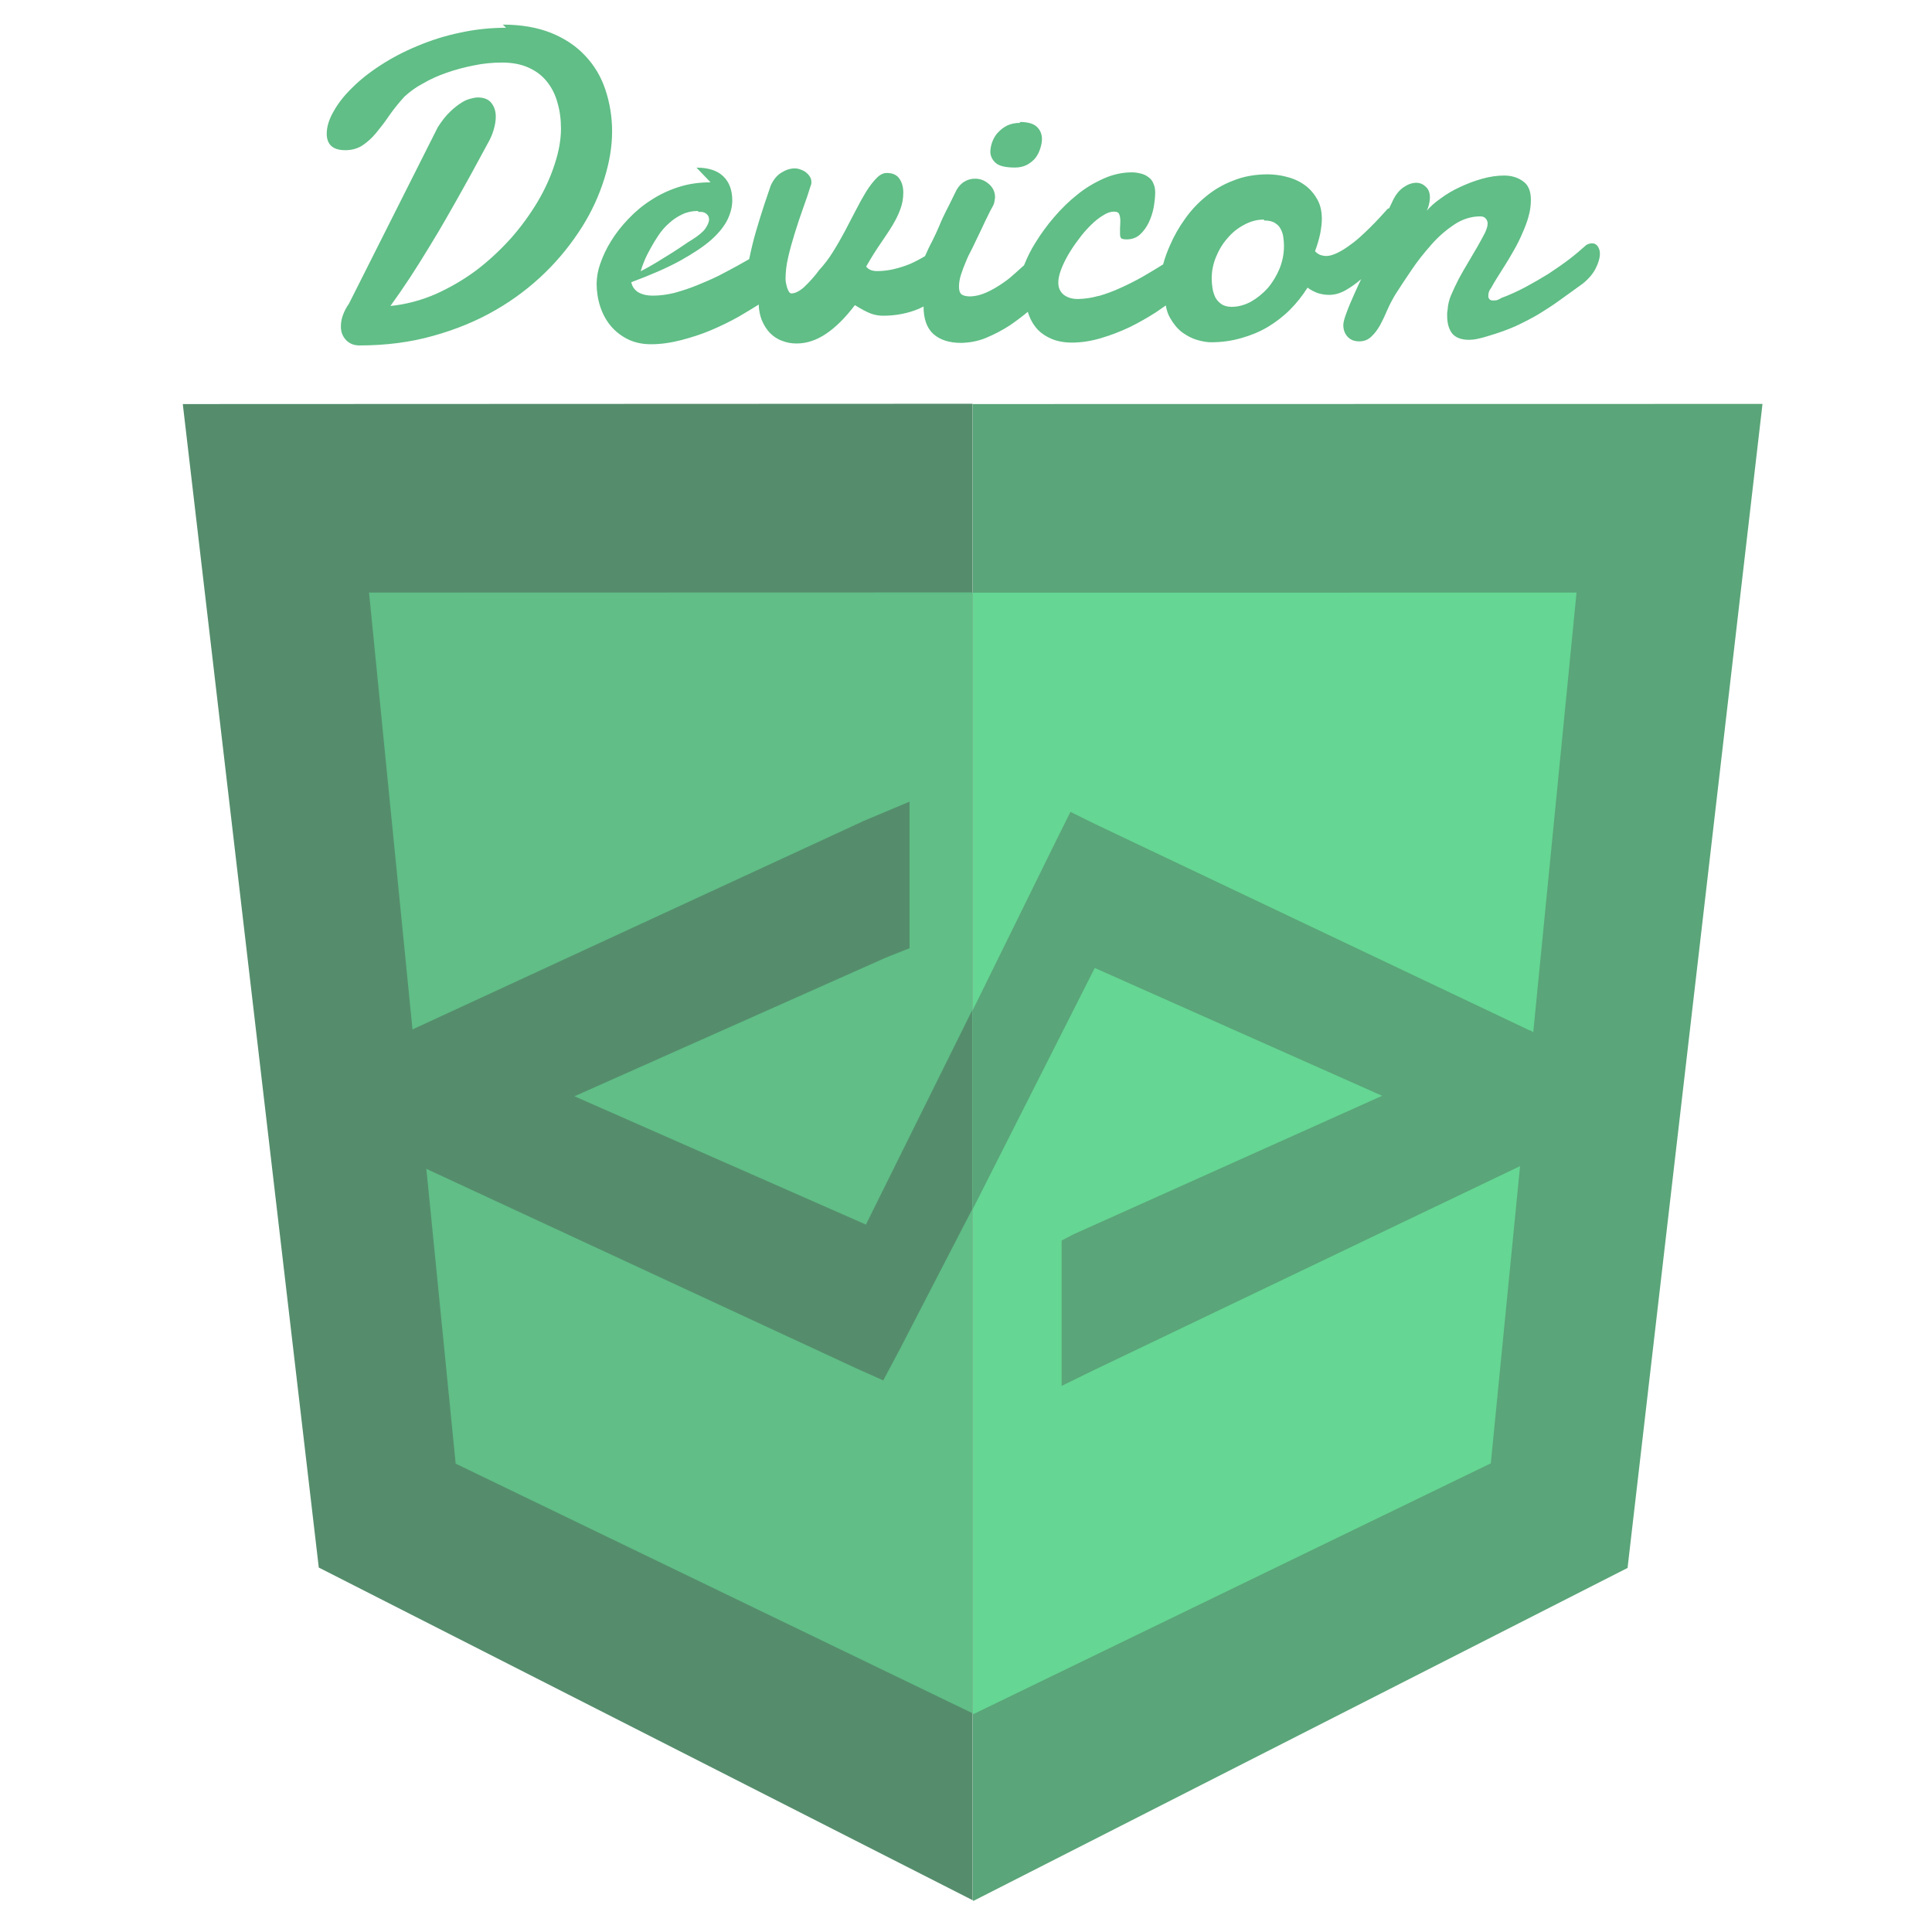 <svg viewBox="0 0 128 128" xmlns="http://www.w3.org/2000/svg"><path fill="#558D6C" d="M12.11 26.77l9.01 77.084 43.32 22.04V26.75Z"/><path fill="#5AA579" d="M64.45 26.77v99.13l.04.04 43.34-22.06 8.94-77.119Z"/><path fill="#60BE86" d="M24.45 39.26l5.74 57.71 34.25 16.54V39.25Z"/><path fill="#65D693" d="M64.456 39.265v74.258l.04.04L98.77 96.95l5.68-57.69Z"/><path fill="#5AA579" d="M101.41 68.3L72.54 54.59l-1.62-.8 -1 2.01 -5.49 11.16v13.18l8.1-16.01 19.04 8.47 -20.455 9.18 -.78.41v9.63l2.04-1 29.04-13.9h0c.6-.38.92-1.08.81-1.78v-5.12 0c.1-.72-.25-1.42-.87-1.78Z"/><path fill="#558D6C" d="M57.369 81.131l-19.31-8.5 20.64-9.19 1.56-.62v-9.71l-3.02 1.27 -30.06 13.89h-.001c-.69.32-1.13 1.01-1.14 1.77v5.11 0c-.01.75.42 1.43 1.09 1.77l29.62 13.744 1.77.79 1.07-2.01 4.82-9.32v-13.19Z"/><path fill="#60BE86" d="M33.527 1.84c-1.05 0-2.08.11-3.07.33l0 0c-.97.2-1.91.5-2.81.88 -.88.363-1.686.786-2.43 1.27 -.73.47-1.36.97-1.89 1.5 -.53.516-.94 1.04-1.23 1.57 -.3.52-.45 1.01-.45 1.47 0 .72.41 1.09 1.23 1.09 .44 0 .82-.11 1.14-.32 .32-.21.625-.49.9-.82 .28-.34.57-.71.86-1.14 .29-.42.63-.84 1.01-1.26h-.001c.37-.34.78-.64 1.23-.875l0-.001c.5-.29 1.03-.53 1.59-.72 .57-.2 1.17-.36 1.79-.48v0c.61-.13 1.24-.19 1.87-.19 .66 0 1.25.11 1.74.33 .49.22.9.52 1.21.91 .32.39.56.85.71 1.391 .16.53.24 1.11.24 1.74 0 .74-.14 1.53-.42 2.37 -.27.84-.65 1.68-1.15 2.52h0c-.52.86-1.11 1.67-1.78 2.42v0c-.7.77-1.46 1.48-2.29 2.106v0c-.84.62-1.74 1.14-2.68 1.56v0c-.95.41-1.96.68-2.98.78 .42-.58.85-1.2 1.29-1.87 .44-.68.88-1.37 1.3-2.07 .43-.7.84-1.39 1.23-2.08 .4-.7.77-1.35 1.1-1.95 .34-.61.64-1.15.9-1.64l.64-1.18c.16-.28.29-.57.38-.88 .09-.31.14-.6.14-.875 0-.35-.09-.64-.28-.89 -.19-.25-.49-.38-.92-.38 -.1 0-.24.02-.42.07v0c-.23.05-.44.14-.64.27 -.23.14-.49.34-.76.6 -.27.25-.54.6-.82 1.03l-5.89 11.7c-.16.22-.28.45-.38.71h-.001c-.1.25-.15.52-.15.8 0 .35.11.64.33.88 .22.24.52.37.9.37 1.75 0 3.39-.21 4.898-.64 1.51-.42 2.89-.99 4.13-1.71v0c1.2-.69 2.31-1.53 3.3-2.5v0c.92-.9 1.73-1.91 2.42-3v-.001c.63-1 1.13-2.08 1.48-3.21 .34-1.09.51-2.13.51-3.12v0c0-.95-.15-1.89-.45-2.78v0c-.28-.84-.73-1.6-1.34-2.24 -.6-.64-1.35-1.141-2.25-1.504 -.91-.363-1.98-.55-3.2-.55Zm34.075 6.3c-.34 0-.625.06-.88.18 -.24.12-.44.28-.61.47V8.78c-.17.19-.29.4-.38.64 -.08.23-.12.45-.12.67 .02.3.16.55.4.74 .23.18.65.27 1.24.27 .31 0 .58-.07.81-.19 .22-.13.41-.28.55-.46 .14-.19.24-.4.31-.62 .07-.22.11-.42.11-.61 0-.33-.11-.6-.33-.81 -.22-.22-.61-.33-1.16-.33Zm-20.524 3.94c-.76 0-1.47.1-2.14.32v-.001c-.65.21-1.26.5-1.82.87v-.001c-.55.35-1.06.78-1.51 1.26 -.44.46-.82.95-1.12 1.44 -.31.49-.54.99-.71 1.48v-.001c-.16.43-.24.88-.25 1.34 0 .53.08 1.04.24 1.53 .16.48.39.91.7 1.28 .31.37.69.66 1.13.88 .45.22.96.33 1.53.33 .66 0 1.34-.1 2.03-.28 .68-.18 1.34-.39 1.97-.66v0c.61-.26 1.21-.55 1.8-.88 .5-.29.94-.56 1.34-.81 .01.375.08.71.19 1 .14.35.33.65.55.88 .23.23.49.41.8.52 .3.12.62.18.96.18 .68 0 1.34-.22 1.97-.65 .64-.43 1.27-1.06 1.9-1.89 .43.26.77.45 1.04.55 .26.1.54.15.83.15 .86 0 1.66-.16 2.37-.46 .1-.05.21-.1.31-.15 0 .82.22 1.44.66 1.83 .45.39 1.05.58 1.83.58v0c.55-.01 1.1-.11 1.62-.32v0c.55-.23 1.08-.5 1.59-.83 .41-.28.81-.58 1.21-.91 .02.09.05.18.09.27 .13.35.33.66.58.93 .25.25.57.46.94.61 .38.15.81.23 1.3.23 .64 0 1.29-.1 1.95-.3v0c.65-.19 1.29-.44 1.9-.73v0c.59-.29 1.17-.62 1.73-.98 .23-.16.44-.31.65-.45 .05.3.14.58.28.82 .22.39.48.71.8.96 .32.23.66.41 1.01.51 .35.1.66.15.93.15v-.001c.67 0 1.34-.09 1.99-.28v0c.61-.17 1.2-.41 1.74-.73v0c.53-.32 1.03-.7 1.47-1.14 .44-.44.83-.93 1.17-1.47 .23.17.47.29.7.37 .24.07.48.11.73.11 .36 0 .72-.1 1.08-.3v0c.37-.21.72-.46 1.04-.74l.01-.02c-.17.35-.32.69-.47 1.02 -.21.47-.39.89-.52 1.26 -.14.36-.2.62-.2.78 0 .3.09.56.28.77 .19.21.45.31.78.31 .32 0 .59-.11.8-.32 .22-.2.41-.46.58-.76 .17-.32.33-.65.48-1.01 .16-.37.34-.7.53-1.02 .3-.47.65-1 1.05-1.59 .4-.6.84-1.15 1.31-1.68v-.001c.45-.52.96-.97 1.53-1.35 .55-.37 1.13-.55 1.74-.55 .16 0 .28.05.36.15v-.001c.08.09.13.22.12.35 0 .16-.07.37-.19.62 -.13.25-.29.55-.48.88 -.19.32-.39.67-.61 1.04 -.22.36-.43.73-.63 1.1 -.19.37-.36.73-.51 1.08v0c-.13.31-.21.63-.23.97l-.03.21v.18c0 .5.11.9.34 1.19 .23.27.61.41 1.11.41 .17 0 .35-.02.55-.06v-.001c.23-.05.46-.11.68-.18 .72-.21 1.35-.44 1.89-.68v-.001c.51-.24 1.02-.5 1.51-.79 .47-.29.94-.59 1.39-.92 .45-.33.96-.69 1.5-1.08 .4-.32.69-.66.87-1.02 .19-.37.28-.7.28-.99v0c0-.17-.05-.34-.15-.48v0c-.09-.13-.23-.2-.38-.19v0c-.08 0-.15.01-.22.04l-.001-.001c-.09.03-.17.08-.23.14 -.28.25-.63.55-1.05.875 -.41.31-.87.63-1.37.96 -.5.31-1.02.61-1.56.9v0c-.51.27-1.04.51-1.58.71v0c-.1.07-.21.12-.32.15 -.09.01-.17.01-.23.01 -.11 0-.19-.03-.23-.09h-.001c-.05-.06-.08-.13-.07-.2v0c-.01-.2.06-.39.18-.53 .09-.18.22-.39.38-.65 .17-.27.35-.56.55-.875 .2-.32.4-.65.6-1.01 .21-.37.39-.73.55-1.11 .17-.38.31-.75.41-1.12l-.001-.001c.1-.35.15-.72.15-1.08 0-.59-.18-1-.52-1.23 -.34-.25-.76-.38-1.26-.38 -.45 0-.93.07-1.44.21v0c-.51.14-1 .33-1.47.55v0c-.46.21-.89.46-1.29.76 -.39.27-.7.55-.91.81l0 0c.12-.27.19-.57.2-.86 0-.33-.09-.57-.28-.73v0c-.17-.17-.39-.26-.62-.26 -.28 0-.56.1-.85.3 -.29.2-.53.5-.72.91 -.07.14-.15.31-.23.48v0c-.06.01-.11.04-.14.08v0c-.16.17-.32.35-.48.53v0c-.43.46-.88.91-1.35 1.33 -.26.23-.52.43-.78.61s-.51.33-.76.44c-.24.11-.46.17-.66.17v0c-.14 0-.28-.03-.4-.07v0c-.13-.06-.25-.14-.34-.25 .15-.4.26-.79.34-1.15 .07-.38.11-.702.11-.99 0-.56-.12-1.016-.36-1.388v-.001c-.22-.37-.52-.69-.875-.92v0c-.36-.24-.75-.4-1.16-.49V11.7c-.38-.1-.77-.14-1.16-.15 -.85 0-1.61.13-2.3.41v0c-.67.25-1.29.61-1.84 1.07 -.54.44-1 .94-1.39 1.5v0c-.38.53-.7 1.09-.96 1.69v-.001c-.19.42-.35.85-.47 1.3 -.07.04-.11.06-.18.11 -.37.23-.77.47-1.22.73 -.45.25-.92.49-1.41.71 -.48.22-.96.4-1.45.54V19.6c-.45.13-.91.2-1.375.21 -.41 0-.72-.1-.96-.29 -.23-.19-.35-.46-.35-.79 0-.23.05-.51.17-.83 .12-.33.28-.66.48-1.01 .21-.36.44-.7.7-1.04 .25-.35.52-.65.79-.92s.54-.49.81-.65c.27-.18.52-.26.74-.26 .19 0 .31.06.35.18 .04.11.07.25.07.43 0 .15-.01.31-.02.48v.37c0 .14.02.24.07.3 .05.05.18.08.37.08 .35 0 .65-.11.88-.32 .23-.21.43-.48.58-.79 .15-.32.26-.65.33-1.01 .06-.37.1-.7.1-.99v0c0-.22-.04-.43-.13-.62v0c-.07-.17-.19-.31-.33-.4v0c-.15-.12-.32-.19-.49-.23v-.001c-.2-.05-.39-.08-.59-.08 -.62 0-1.24.13-1.85.4v-.001c-.63.28-1.22.63-1.75 1.06 -.56.44-1.07.94-1.55 1.5v0c-.46.53-.88 1.11-1.25 1.71v0c-.3.47-.54.97-.75 1.49 -.05.04-.1.09-.15.13 -.25.23-.52.47-.8.71 -.29.23-.58.43-.88.61 -.3.18-.59.33-.89.44v0c-.27.1-.55.16-.84.17 -.24 0-.43-.04-.56-.12 -.13-.09-.19-.26-.19-.52 0-.24.04-.51.13-.79 .09-.29.2-.58.33-.88v0c.12-.3.26-.58.41-.86v0c.21-.44.42-.87.63-1.31l.2-.43 .24-.49c.08-.18.19-.38.33-.63v-.001c.04-.08.07-.17.08-.26v0c.01-.09.03-.18.04-.26 0-.37-.14-.66-.4-.89V12.2c-.26-.24-.59-.37-.94-.36 -.22 0-.44.05-.65.17 -.21.11-.4.3-.56.57l-.49 1c-.14.26-.27.53-.39.78s-.2.44-.25.57c-.14.33-.3.68-.49 1.06 -.17.31-.32.64-.47.98v0c-.32.19-.66.37-1 .52v0c-.36.15-.73.26-1.11.35v0c-.35.08-.71.12-1.07.12 -.33 0-.57-.1-.72-.3 .35-.61.67-1.12.97-1.55 .3-.44.57-.84.78-1.19 .22-.37.39-.71.51-1.05 .13-.34.2-.702.2-1.11 0-.36-.08-.66-.25-.91 -.17-.26-.45-.39-.84-.39 -.23 0-.46.11-.68.34 -.22.22-.45.516-.68.88 -.22.36-.45.77-.69 1.24 -.23.45-.48.92-.73 1.4 -.25.47-.52.94-.81 1.4v0c-.26.42-.56.81-.89 1.17h0c-.3.41-.64.79-1.01 1.14 -.31.27-.59.41-.83.41 -.06 0-.11-.04-.16-.1v-.001c-.05-.09-.09-.17-.12-.26v0c-.03-.11-.06-.21-.08-.32v0c-.02-.09-.03-.19-.03-.28 0-.43.05-.91.17-1.42 .12-.53.27-1.06.44-1.61 .17-.55.35-1.09.54-1.62 .2-.55.37-1.05.51-1.51v0c.04-.09.06-.18.05-.28v0c0-.13-.04-.25-.11-.35v-.001c-.07-.11-.16-.2-.26-.28v0c-.11-.08-.23-.14-.36-.18v0c-.12-.05-.25-.07-.38-.07 -.28 0-.57.09-.86.27 -.29.17-.53.45-.72.859 -.11.31-.25.74-.43 1.27s-.35 1.11-.54 1.74v0c-.18.61-.33 1.24-.46 1.87 -.22.12-.47.27-.76.43 -.38.21-.8.43-1.26.67 -.47.23-.95.44-1.45.64 -.49.2-.99.36-1.49.5h0c-.46.11-.93.18-1.41.18 -.41 0-.74-.08-.99-.23v0c-.24-.15-.4-.39-.45-.66 1.29-.48 2.37-.95 3.23-1.42 .86-.48 1.56-.94 2.07-1.39 .51-.46.87-.91 1.08-1.35 .21-.44.31-.859.31-1.26 0-.68-.2-1.21-.59-1.59 -.4-.39-.99-.58-1.78-.58Zm-.78 1.96h.12c.03 0 .08 0 .12.01v0c.11.01.21.07.3.15v0c.09.08.14.21.14.34 0 .17-.09.37-.25.61 -.17.23-.46.47-.89.74l0 0c-.17.1-.34.21-.51.33 -.23.16-.51.34-.82.54 -.32.2-.66.41-1.02.63 -.36.22-.7.41-1.04.58 .05-.19.13-.41.24-.68 .11-.27.25-.55.41-.83 .16-.3.34-.593.54-.89v-.001c.2-.29.43-.56.7-.79v-.001c.26-.24.55-.43.87-.58h0c.31-.15.66-.22 1.01-.22Zm37.48.57c.29 0 .53.05.7.17 .17.1.3.24.38.41 .09.17.15.36.17.57v0c.1.68.01 1.38-.25 2.03v-.001c-.19.46-.45.9-.78 1.29v0c-.32.36-.7.67-1.12.91 -.41.22-.84.34-1.28.34 -.29 0-.52-.07-.69-.19v0c-.17-.12-.31-.28-.4-.46v0c-.09-.2-.15-.4-.18-.61v0c-.03-.2-.05-.4-.05-.61 0-.49.09-.96.28-1.42 .19-.47.44-.89.76-1.25v-.001c.31-.37.68-.67 1.1-.89 .42-.23.85-.35 1.3-.35Z"/></svg>